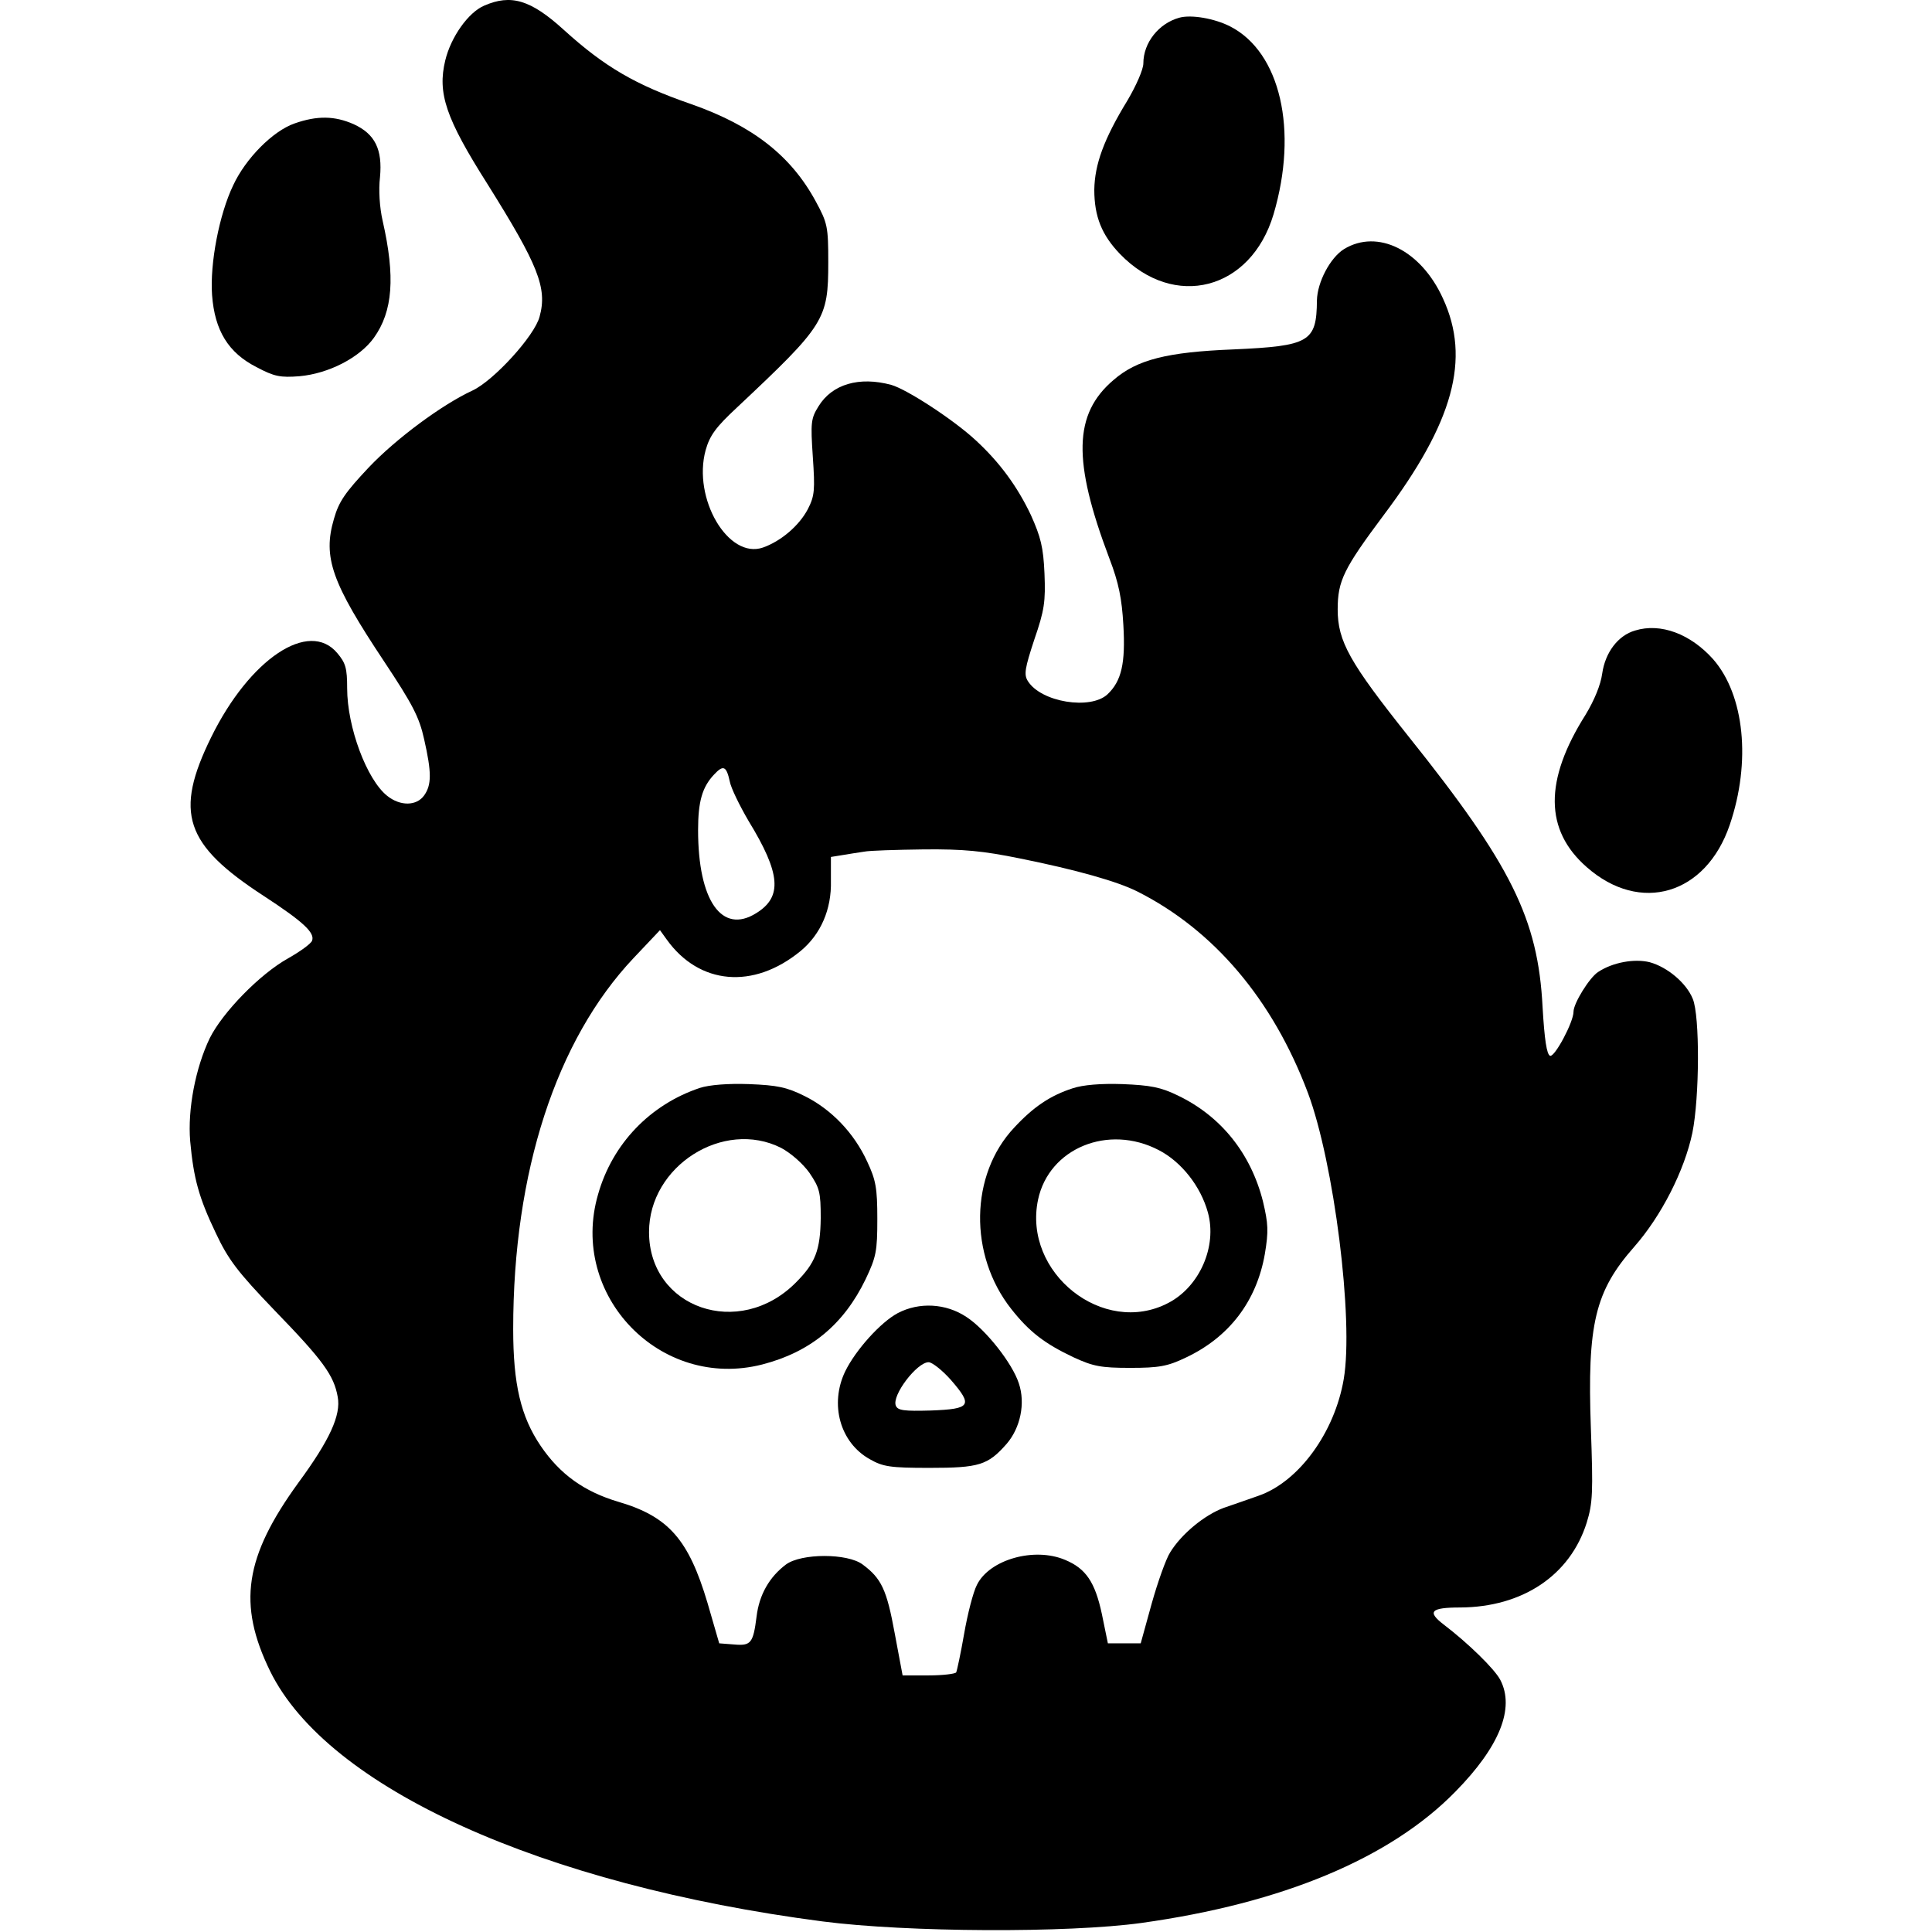 <?xml version="1.0" standalone="no"?>
<!DOCTYPE svg PUBLIC "-//W3C//DTD SVG 20010904//EN"
 "http://www.w3.org/TR/2001/REC-SVG-20010904/DTD/svg10.dtd">
<svg version="1.0" xmlns="http://www.w3.org/2000/svg"
 width="512pt" height="512pt" viewBox="0 0 512 512"
 preserveAspectRatio="xMidYMid meet">

<g transform="translate(0,512) scale(0.1,-0.1)"
fill="#000000" stroke="none">
<path d="M1283 5105 c-42 -18 -88 -83 -103 -145 -21 -87 1 -153 112 -328 134
-214 159 -275 138 -351 -13 -51 -122 -170 -178 -196 -80 -37 -202 -127 -275
-204 -62 -66 -79 -90 -92 -136 -30 -102 -6 -169 133 -378 75 -113 93 -147 106
-206 20 -88 20 -121 0 -149 -20 -28 -63 -29 -98 -1 -54 43 -106 182 -106 285
0 53 -4 67 -26 93 -75 90 -232 -15 -334 -222 -99 -201 -71 -285 140 -422 104
-68 135 -97 127 -118 -3 -8 -32 -29 -64 -47 -75 -42 -173 -143 -207 -211 -38
-79 -59 -189 -52 -273 9 -99 23 -150 68 -244 33 -70 57 -102 156 -205 128
-132 157 -172 167 -229 9 -48 -21 -114 -104 -227 -143 -197 -162 -322 -75
-500 152 -309 720 -566 1464 -663 224 -29 650 -31 845 -4 373 52 659 171 832
348 117 119 158 221 119 296 -15 29 -86 98 -149 146 -46 35 -36 46 43 46 165
1 291 85 335 225 16 52 17 80 11 249 -10 278 11 364 115 482 72 82 133 202
154 302 19 94 20 310 1 355 -17 42 -67 84 -114 97 -40 10 -98 0 -137 -26 -23
-15 -65 -83 -65 -105 0 -28 -50 -121 -62 -117 -9 3 -15 43 -20 129 -12 234
-83 377 -355 717 -156 196 -188 252 -188 337 0 76 16 108 122 250 185 246 231
414 157 574 -58 128 -173 185 -262 131 -37 -23 -71 -88 -72 -136 -1 -110 -19
-121 -222 -130 -175 -7 -255 -27 -317 -81 -106 -90 -109 -214 -11 -473 25 -65
33 -107 37 -176 6 -102 -5 -149 -42 -184 -45 -42 -176 -21 -211 35 -11 17 -8
34 17 110 27 78 30 101 27 175 -3 70 -10 97 -36 155 -36 76 -83 140 -146 198
-58 54 -182 135 -224 147 -85 23 -157 2 -193 -57 -20 -32 -21 -43 -15 -133 6
-88 5 -104 -13 -139 -23 -44 -71 -85 -119 -102 -92 -32 -187 130 -152 258 11
39 27 61 83 113 233 219 242 233 242 385 0 94 -2 104 -33 161 -66 122 -168
201 -330 258 -148 51 -230 99 -338 197 -88 80 -140 95 -211 64z m651 -2056 c3
-17 26 -64 50 -105 85 -139 90 -201 20 -244 -91 -57 -154 33 -154 220 0 76 11
114 42 147 25 27 33 23 42 -18z m769 -204 c149 -30 259 -61 312 -88 202 -102
358 -286 451 -533 69 -184 122 -602 95 -759 -24 -141 -119 -272 -226 -309 -25
-9 -66 -23 -92 -32 -51 -19 -112 -69 -142 -118 -11 -17 -33 -79 -49 -136 l-29
-105 -44 0 -43 0 -16 78 c-18 84 -42 120 -97 143 -82 35 -201 1 -234 -66 -10
-19 -25 -78 -34 -130 -9 -52 -19 -98 -21 -102 -3 -4 -36 -8 -73 -8 l-69 0 -21
112 c-21 115 -35 145 -85 182 -40 30 -162 30 -203 0 -44 -33 -71 -80 -78 -138
-9 -71 -15 -78 -60 -74 l-39 3 -31 107 c-50 168 -103 229 -236 268 -91 27
-155 73 -206 148 -53 78 -73 164 -73 310 0 416 114 766 319 983 l70 74 18 -25
c86 -120 230 -133 355 -30 53 44 82 110 80 186 l0 63 31 5 c18 3 43 7 57 9 14
3 85 5 158 6 105 1 157 -4 255 -24z"/>
<path d="M1855 2237 c-132 -44 -232 -148 -270 -282 -78 -268 165 -520 435
-451 128 33 216 106 274 226 28 59 31 74 31 160 0 82 -4 103 -27 152 -35 76
-95 138 -165 173 -48 24 -73 29 -148 32 -56 2 -105 -2 -130 -10z m215 -159
c26 -14 57 -41 75 -66 27 -40 30 -51 30 -120 -1 -85 -14 -119 -66 -171 -150
-151 -389 -68 -389 134 0 175 197 300 350 223z"/>
<path d="M2843 2236 c-59 -19 -104 -49 -155 -104 -118 -125 -121 -338 -8 -481
48 -61 89 -92 165 -128 52 -24 73 -28 150 -28 76 0 99 4 147 27 115 54 188
149 210 275 10 60 9 80 -5 139 -32 127 -111 226 -226 281 -45 22 -73 27 -146
30 -57 2 -105 -2 -132 -11z m228 -164 c60 -31 111 -96 130 -165 25 -90 -22
-197 -105 -240 -172 -90 -386 80 -345 274 29 136 186 201 320 131z"/>
<path d="M2379 1640 c-45 -24 -111 -97 -139 -154 -42 -87 -14 -189 65 -233 35
-20 54 -23 158 -23 132 0 155 7 205 64 36 42 50 107 32 160 -17 53 -88 143
-139 176 -54 36 -125 40 -182 10z m141 -177 c59 -68 53 -77 -53 -81 -71 -2
-88 0 -93 13 -11 27 56 115 87 115 9 0 36 -21 59 -47z"/>
<path d="M3125 5073 c-54 -15 -95 -66 -95 -121 0 -16 -19 -59 -42 -98 -63
-103 -87 -170 -88 -237 0 -71 20 -120 68 -170 144 -149 347 -96 407 105 66
223 18 430 -115 498 -41 21 -103 32 -135 23z"/>
<path d="M781 4793 c-58 -20 -130 -93 -163 -164 -37 -77 -62 -207 -56 -291 7
-94 43 -153 118 -191 47 -25 63 -28 114 -24 77 7 159 49 197 102 50 70 57 161
23 310 -8 35 -11 82 -7 115 7 74 -13 115 -70 141 -50 22 -96 23 -156 2z"/>
<path d="M4333 3449 c-45 -13 -79 -58 -87 -114 -4 -30 -21 -71 -44 -109 -110
-174 -109 -306 3 -404 142 -125 316 -73 379 112 57 167 39 344 -44 439 -60 67
-139 97 -207 76z"/>
</g>
</svg>
